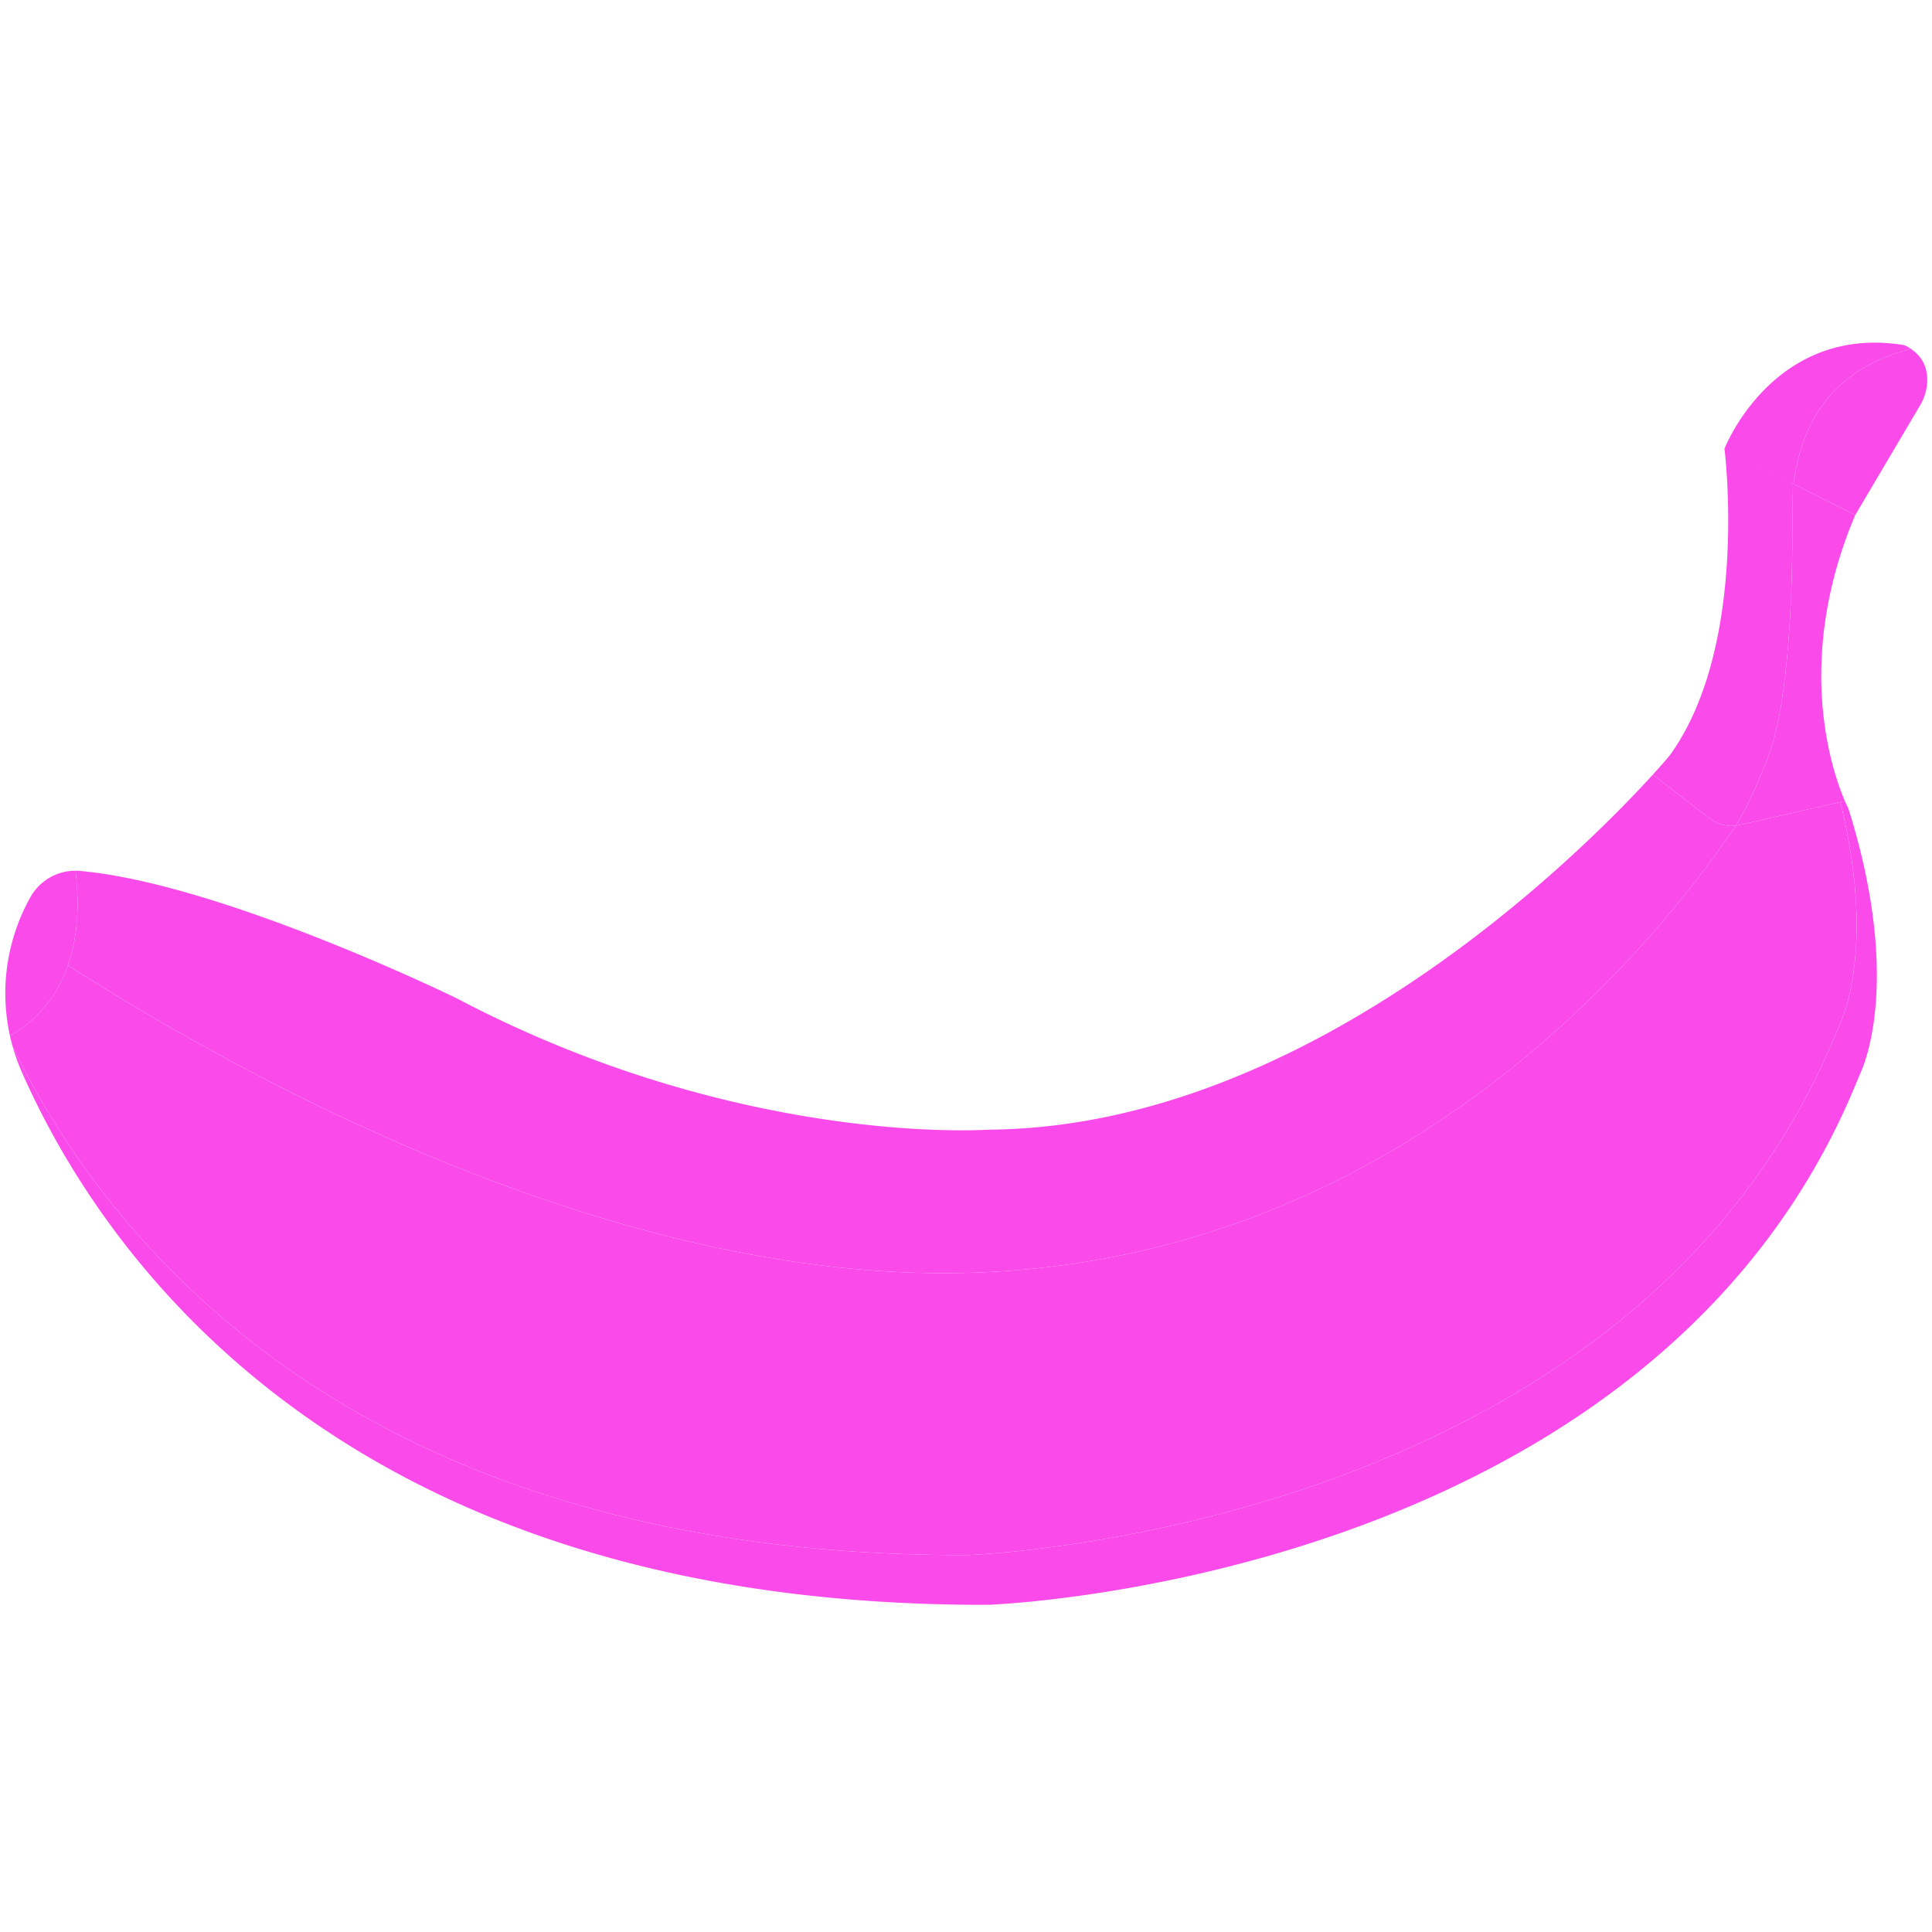 <svg xml:space="preserve" width="75.59" height="75.59" xmlns="http://www.w3.org/2000/svg">
    <path d="M67.914 32.304c-3.128 4.635-13.398 17.508-31.001 17.508-13.769 0-27.99-8.024-34.255-12.046.441-1.27.426-2.632.295-3.699.057 0 .116.003.174.008 5.565.494 14.743 4.985 14.743 4.985 10.187 5.367 19.205 5.208 20.59 5.148.152-.007.304-.01.456-.013 12.452-.221 23.052-10.925 25.75-13.885l2.242 1.72a1.374 1.374 0 0 0 1.006.274" style="fill:#fa4bea;fill-opacity:1;fill-rule:nonzero;stroke:none;stroke-width:.006"/>
    <path d="M2.658 37.766c-.37 1.063-1.059 2.061-2.267 2.765a7.682 7.682 0 0 1 .22-4.122c.15-.45.344-.887.58-1.308a2.016 2.016 0 0 1 1.759-1.034h.003c.131 1.067.146 2.43-.295 3.7m69.524-6.427-4.133.94c-.044.01-.09.018-.135.024.356-.581.8-1.455 1.284-2.748 1.006-2.686.956-8.823.916-10.655l2.472 1.253c-2.408 5.686-.904 10.023-.404 11.186" style="fill:#fa4bea;fill-opacity:1;fill-rule:nonzero;stroke:none;stroke-width:.006"/>
    <path d="M74.764 13.648c-1.687.461-4.083 1.492-4.591 5.282l-.059-.03-2.644-1.342s1.876-4.832 6.942-4.07c.062.008.177.036.352.16m-5.566 15.908c-.485 1.293-.928 2.167-1.284 2.748a1.376 1.376 0 0 1-1.006-.274l-2.242-1.72c.25-.275.431-.482.54-.609.074-.086.145-.174.21-.268 3.019-4.337 2.054-11.875 2.054-11.875l2.644 1.343c.04 1.832.09 7.969-.916 10.655" style="fill:#fa4bea;fill-opacity:1;fill-rule:nonzero;stroke:none;stroke-width:.006"/>
    <path d="m75.08 15.933-2.494 4.221-2.413-1.224c.508-3.79 2.904-4.821 4.59-5.282.07.048.148.111.235.195.556.529.5 1.447.082 2.09m-3.062 24.065a25.384 25.384 0 0 0-.183.432C63.787 60 37.851 60.843 37.851 60.843 13.524 60.899 3.95 48.118.49 40.928a7.774 7.774 0 0 1-.1-.397c1.208-.704 1.897-1.702 2.266-2.765 6.265 4.022 20.487 12.046 34.256 12.046 17.603 0 27.873-12.873 31.001-17.508.045-.006.09-.013.135-.024l3.955-.9c1.282 5.211.277 8.015.014 8.618" style="fill:#fa4bea;fill-opacity:1;fill-rule:nonzero;stroke:none;stroke-width:.006"/>
    <path d="M72.326 31.648s-.057-.105-.144-.308l-.178.04c1.282 5.211.277 8.015.014 8.618a25.384 25.384 0 0 0-.183.432C63.787 60 37.851 60.843 37.851 60.843 13.524 60.899 3.95 48.118.49 40.928a7.649 7.649 0 0 0 .367 1.024c2.56 5.808 9.48 16.489 26.49 19.819 3.356.657 7.107 1.027 11.294 1.018 0 0 3.216-.104 7.734-1.094 8.313-1.821 21.037-6.64 26.251-19.319.06-.145.12-.289.183-.433.29-.664 1.482-4.003-.484-10.295" style="fill:#fa4bea;fill-opacity:1;fill-rule:nonzero;stroke:none;stroke-width:.006"/>
</svg>
